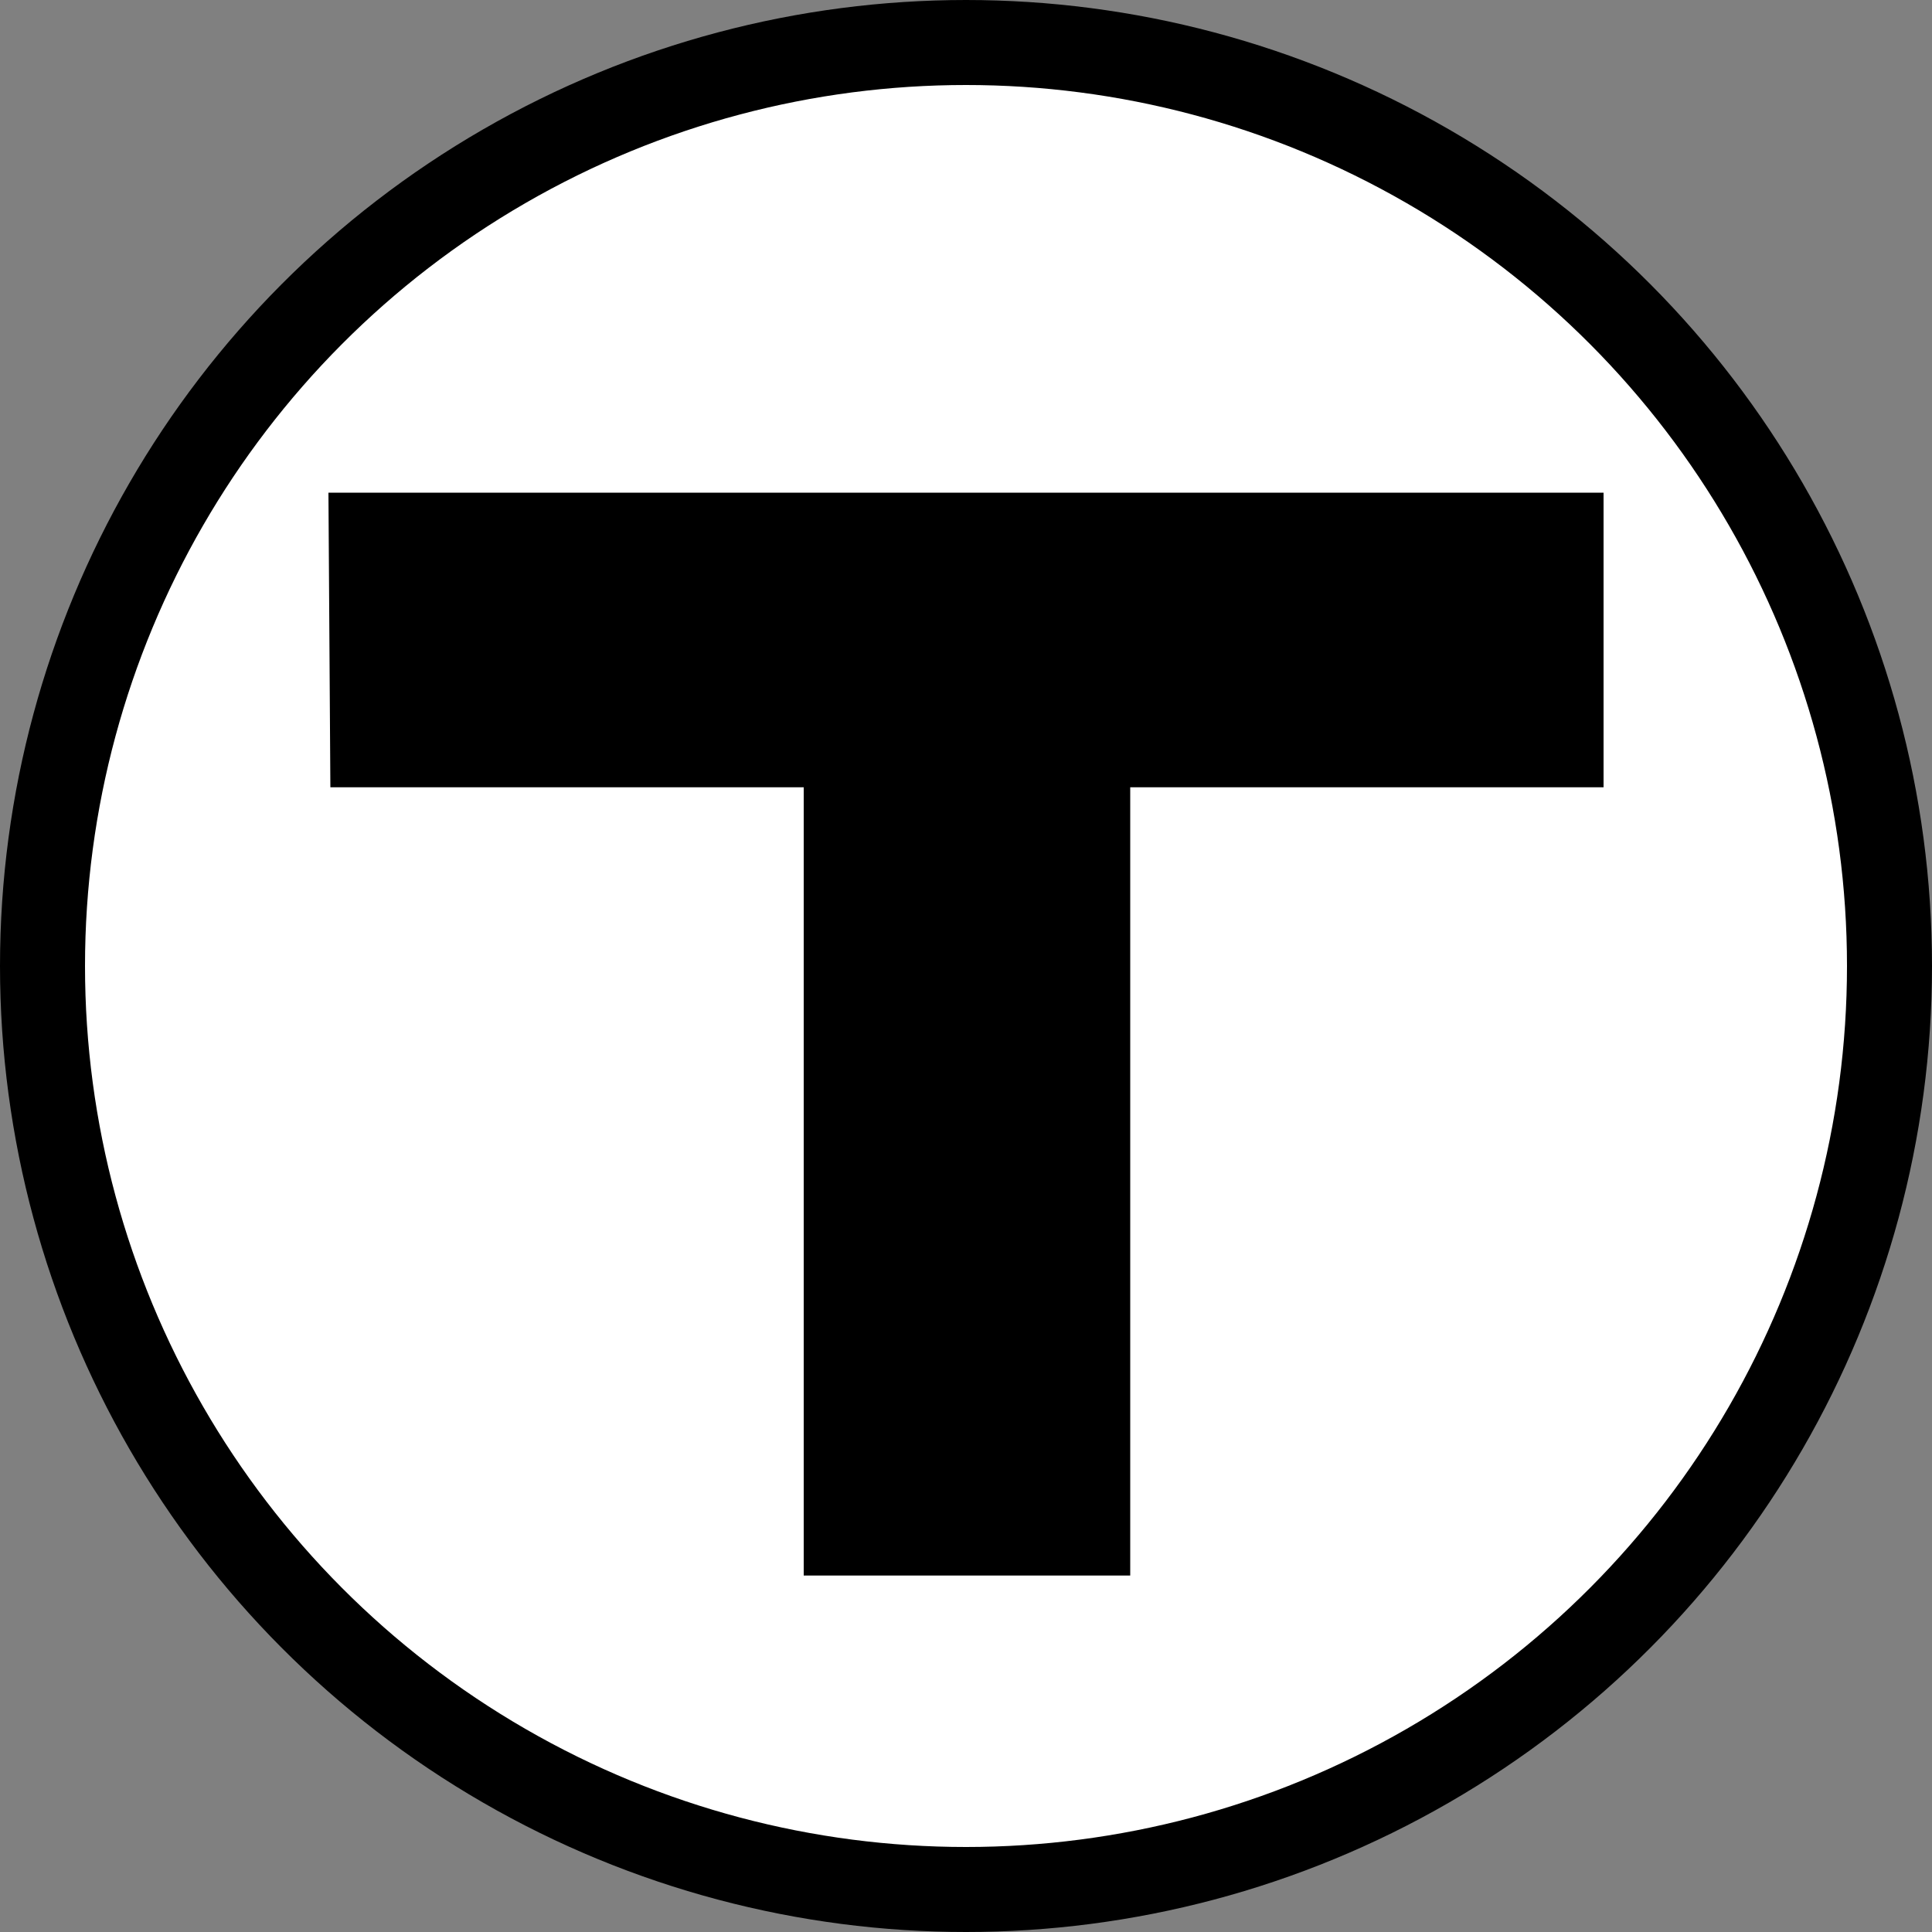 <?xml version="1.0" encoding="UTF-8" standalone="no"?>
<svg xmlns="http://www.w3.org/2000/svg" version="1.0" width="500" height="500">
<rect width="100%" height="100%" fill="#808080" stroke="none"/>
<circle cx="250" cy="250" r="239" stroke="#000" stroke-width="22" fill="#fff"/>
<path d="M85,127.5h330v76.25h-122.5v204h-84.5v-204h-122.5z"/>
</svg>